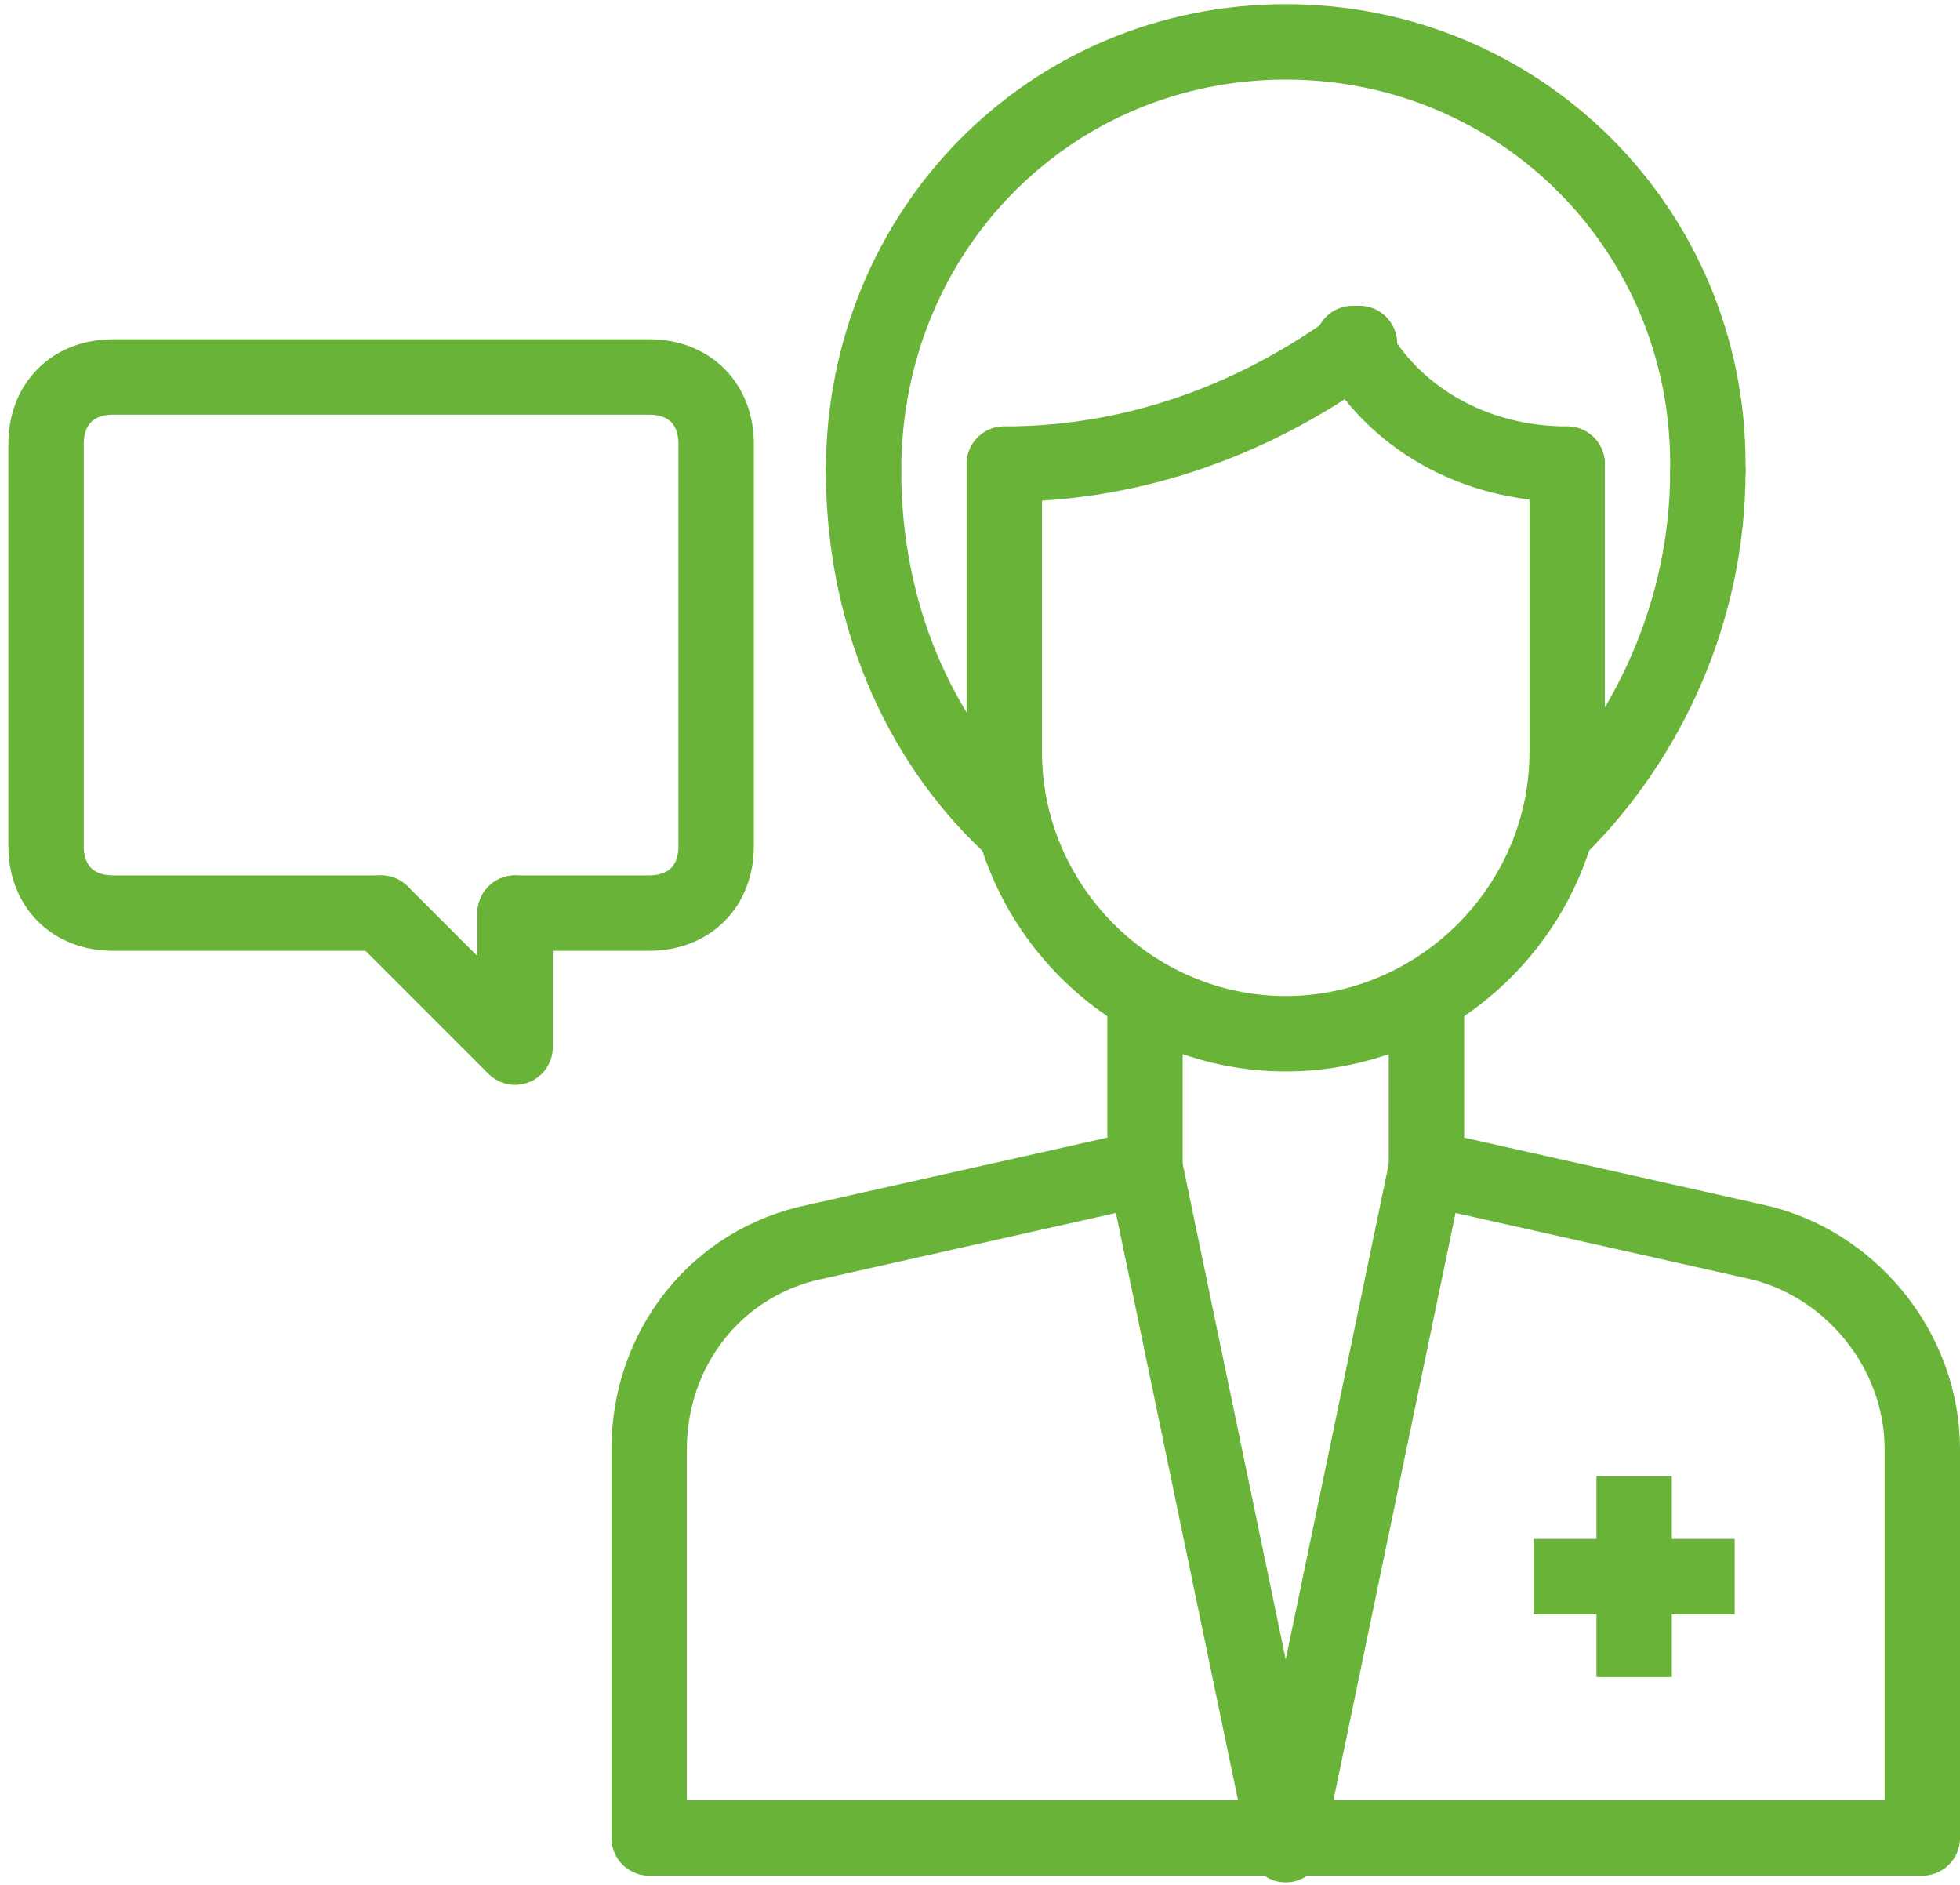 <svg width="52" height="50" viewBox="0 0 52 50" fill="none" xmlns="http://www.w3.org/2000/svg">
<path d="M41.578 12.311V19.956C41.578 24.044 38.2 27.422 34.111 27.422C30.022 27.422 26.645 24.044 26.645 19.956V12.311" stroke="#6AB339" stroke-width="2" stroke-miterlimit="10" stroke-linecap="round" stroke-linejoin="round"/>
<path d="M22.911 12.489C22.911 6.089 27.889 1.111 34.111 1.111C40.333 1.111 45.311 6.089 45.311 12.311V12.489" stroke="#6AB339" stroke-width="2" stroke-miterlimit="10" stroke-linecap="round" stroke-linejoin="round"/>
<path d="M37.845 26.533V30.978L34.111 48.933L30.378 30.978V26.533" stroke="#6AB339" stroke-width="2" stroke-miterlimit="10" stroke-linecap="round" stroke-linejoin="round"/>
<path d="M37.844 30.978L46.556 32.933C49.044 33.467 51 35.778 51 38.444V48.756H17.222V38.444C17.222 35.778 19 33.467 21.667 32.933L30.378 30.978" stroke="#6AB339" stroke-width="2" stroke-miterlimit="10" stroke-linecap="round" stroke-linejoin="round"/>
<path d="M35.889 9.111C36.955 11.067 39.089 12.311 41.578 12.311" stroke="#6AB339" stroke-width="2" stroke-miterlimit="10" stroke-linecap="round" stroke-linejoin="round"/>
<path d="M26.645 12.311C30.2 12.311 33.4 11.067 36.067 9.111" stroke="#6AB339" stroke-width="2" stroke-miterlimit="10" stroke-linecap="round" stroke-linejoin="round"/>
<path d="M13.666 24.222V27.778L10.111 24.222" stroke="#6AB339" stroke-width="2" stroke-miterlimit="10" stroke-linecap="round" stroke-linejoin="round"/>
<path d="M10.111 24.222H3C1.933 24.222 1.222 23.511 1.222 22.444V11.778C1.222 10.711 1.933 10 3 10H17.222C18.289 10 19 10.711 19 11.778V22.444C19 23.511 18.289 24.222 17.222 24.222H13.667" stroke="#6AB339" stroke-width="2" stroke-miterlimit="10" stroke-linecap="round" stroke-linejoin="round"/>
<path d="M45.311 12.489C45.311 16.222 43.711 19.6 41.4 21.911" stroke="#6AB339" stroke-width="2" stroke-miterlimit="10" stroke-linecap="round" stroke-linejoin="round"/>
<path d="M26.822 21.911C24.333 19.6 22.911 16.222 22.911 12.489" stroke="#6AB339" stroke-width="2" stroke-miterlimit="10" stroke-linecap="round" stroke-linejoin="round"/>
<path d="M43.355 39.156V44.489" stroke="#6AB339" stroke-width="2" stroke-miterlimit="10" stroke-linejoin="round"/>
<path d="M46.022 41.822H40.689" stroke="#6AB339" stroke-width="2" stroke-miterlimit="10" stroke-linejoin="round"/>
</svg>
